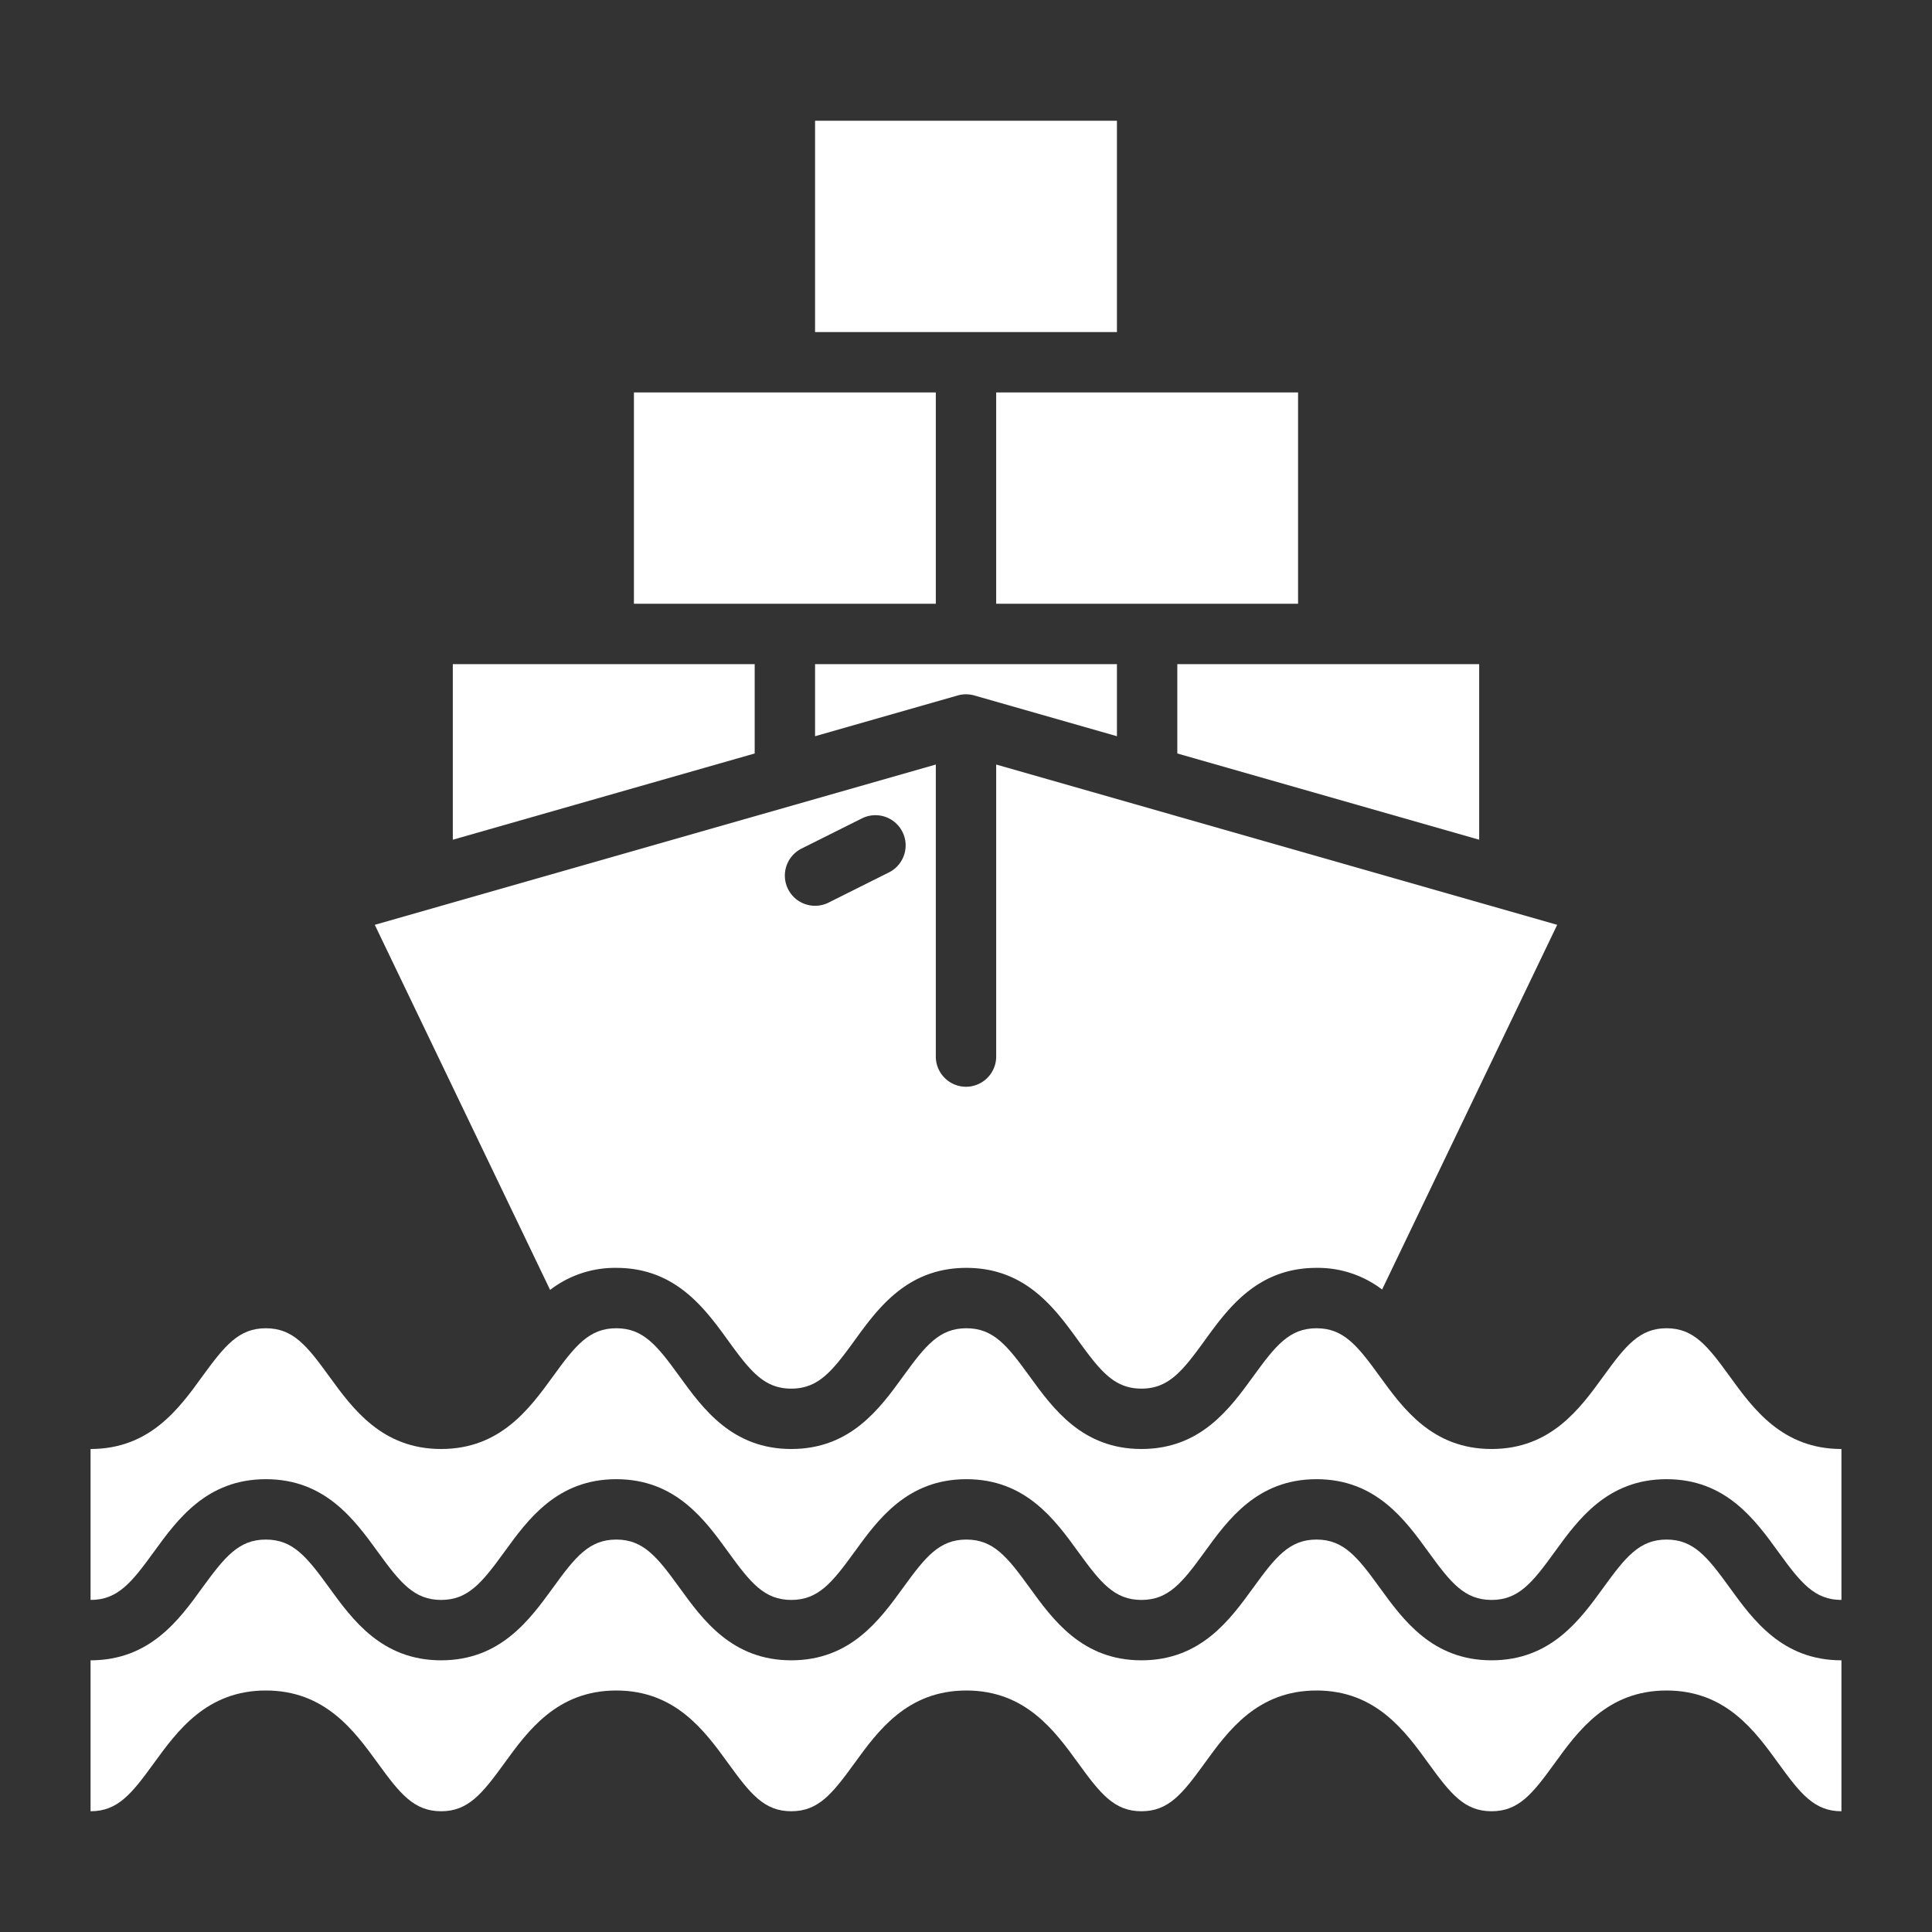 <?xml version="1.0"?>
<svg xmlns="http://www.w3.org/2000/svg" 
viewBox="0 0 64 64" width="512" height="512" style="fill: #FFFFFF;"><rect x="0" y="0" width="64" height="64" fill="#333333" stroke="none"/><g id="Cargo_ship-2" data-name="Cargo ship"><rect x="27" y="4" width="10" height="7"/>
<polygon points="39 24.96 49 27.817 49 22 39 22 39 24.96"/>
<path d="M27,24.388l4.725-1.35a1.008,1.008,0,0,1,.55,0L37,24.388V22H27Z"/>
<rect x="33" y="13" width="10" height="7"/>
<path d="M33,25.326V35a1,1,0,0,1-2,0V25.326l-18.585,5.31L18.223,42.73A3.518,3.518,0,0,1,20.415,42c1.96,0,2.93,1.338,3.709,2.413C24.858,45.427,25.317,46,26.212,46s1.356-.573,2.091-1.587c.78-1.075,1.75-2.413,3.71-2.413s2.93,1.338,3.709,2.413C36.457,45.427,36.916,46,37.812,46s1.355-.573,2.09-1.587C40.681,43.338,41.651,42,43.611,42a3.513,3.513,0,0,1,2.173.717l5.8-12.081ZM29.447,28.9l-2,1a1,1,0,0,1-.894-1.79l2-1a1,1,0,1,1,.894,1.79Z"/><path d="M57.293,52.586C56.56,51.573,56.1,51,55.207,51s-1.355.573-2.089,1.587C52.339,53.662,51.37,55,49.41,55s-2.93-1.338-3.709-2.413C44.966,51.573,44.507,51,43.611,51s-1.355.573-2.09,1.587C40.742,53.662,39.772,55,37.812,55s-2.93-1.338-3.709-2.413C33.368,51.573,32.909,51,32.013,51s-1.356.573-2.091,1.587C29.143,53.662,28.173,55,26.212,55s-2.929-1.338-3.708-2.413C21.77,51.573,21.311,51,20.415,51s-1.356.573-2.091,1.587C17.544,53.662,16.574,55,14.613,55S11.68,53.662,10.9,52.587C10.165,51.573,9.705,51,8.807,51s-1.359.573-2.1,1.588C5.933,53.662,4.961,55,3,55v5c.9,0,1.358-.573,2.094-1.588C5.874,57.338,6.845,56,8.807,56s2.932,1.338,3.712,2.412c.735,1.015,1.2,1.588,2.094,1.588s1.356-.573,2.092-1.587c.779-1.075,1.75-2.413,3.71-2.413s2.93,1.338,3.709,2.413C24.858,59.427,25.317,60,26.212,60s1.356-.573,2.091-1.587c.78-1.075,1.75-2.413,3.71-2.413s2.93,1.338,3.709,2.413C36.457,59.427,36.916,60,37.812,60s1.355-.573,2.09-1.587C40.681,57.338,41.651,56,43.611,56s2.93,1.338,3.709,2.413C48.055,59.427,48.514,60,49.41,60s1.354-.573,2.088-1.587C52.277,57.338,53.247,56,55.207,56s2.927,1.338,3.706,2.413C59.647,59.427,60.105,60,61,60V55C59.041,55,58.072,53.662,57.293,52.586Z"/><path d="M5.094,51.412C5.874,50.338,6.845,49,8.807,49s2.932,1.338,3.712,2.412c.735,1.015,1.2,1.588,2.094,1.588s1.356-.573,2.092-1.587c.779-1.075,1.75-2.413,3.71-2.413s2.93,1.338,3.709,2.413C24.858,52.427,25.317,53,26.212,53s1.356-.573,2.091-1.587c.78-1.075,1.75-2.413,3.71-2.413s2.93,1.338,3.709,2.413C36.457,52.427,36.916,53,37.812,53s1.355-.573,2.09-1.587C40.681,50.338,41.651,49,43.611,49s2.93,1.338,3.709,2.413C48.055,52.427,48.514,53,49.41,53s1.354-.573,2.088-1.587C52.277,50.338,53.247,49,55.207,49s2.927,1.338,3.706,2.413C59.647,52.427,60.105,53,61,53V48c-1.959,0-2.928-1.338-3.707-2.414C56.56,44.573,56.1,44,55.207,44s-1.355.573-2.089,1.587C52.339,46.662,51.37,48,49.41,48s-2.93-1.338-3.709-2.413C44.966,44.573,44.507,44,43.611,44s-1.355.573-2.09,1.587C40.742,46.662,39.772,48,37.812,48s-2.93-1.338-3.709-2.413C33.368,44.573,32.909,44,32.013,44s-1.356.573-2.091,1.587C29.143,46.662,28.173,48,26.212,48s-2.929-1.338-3.708-2.413C21.77,44.573,21.311,44,20.415,44s-1.356.573-2.091,1.587C17.544,46.662,16.574,48,14.613,48S11.68,46.662,10.9,45.587C10.165,44.573,9.705,44,8.807,44s-1.359.573-2.1,1.588C5.933,46.662,4.961,48,3,48v5C3.9,53,4.358,52.427,5.094,51.412Z"/><polygon points="15 27.817 25 24.96 25 22 15 22 15 27.817"/><rect x="21" y="13" width="10" height="7"/></g></svg>

